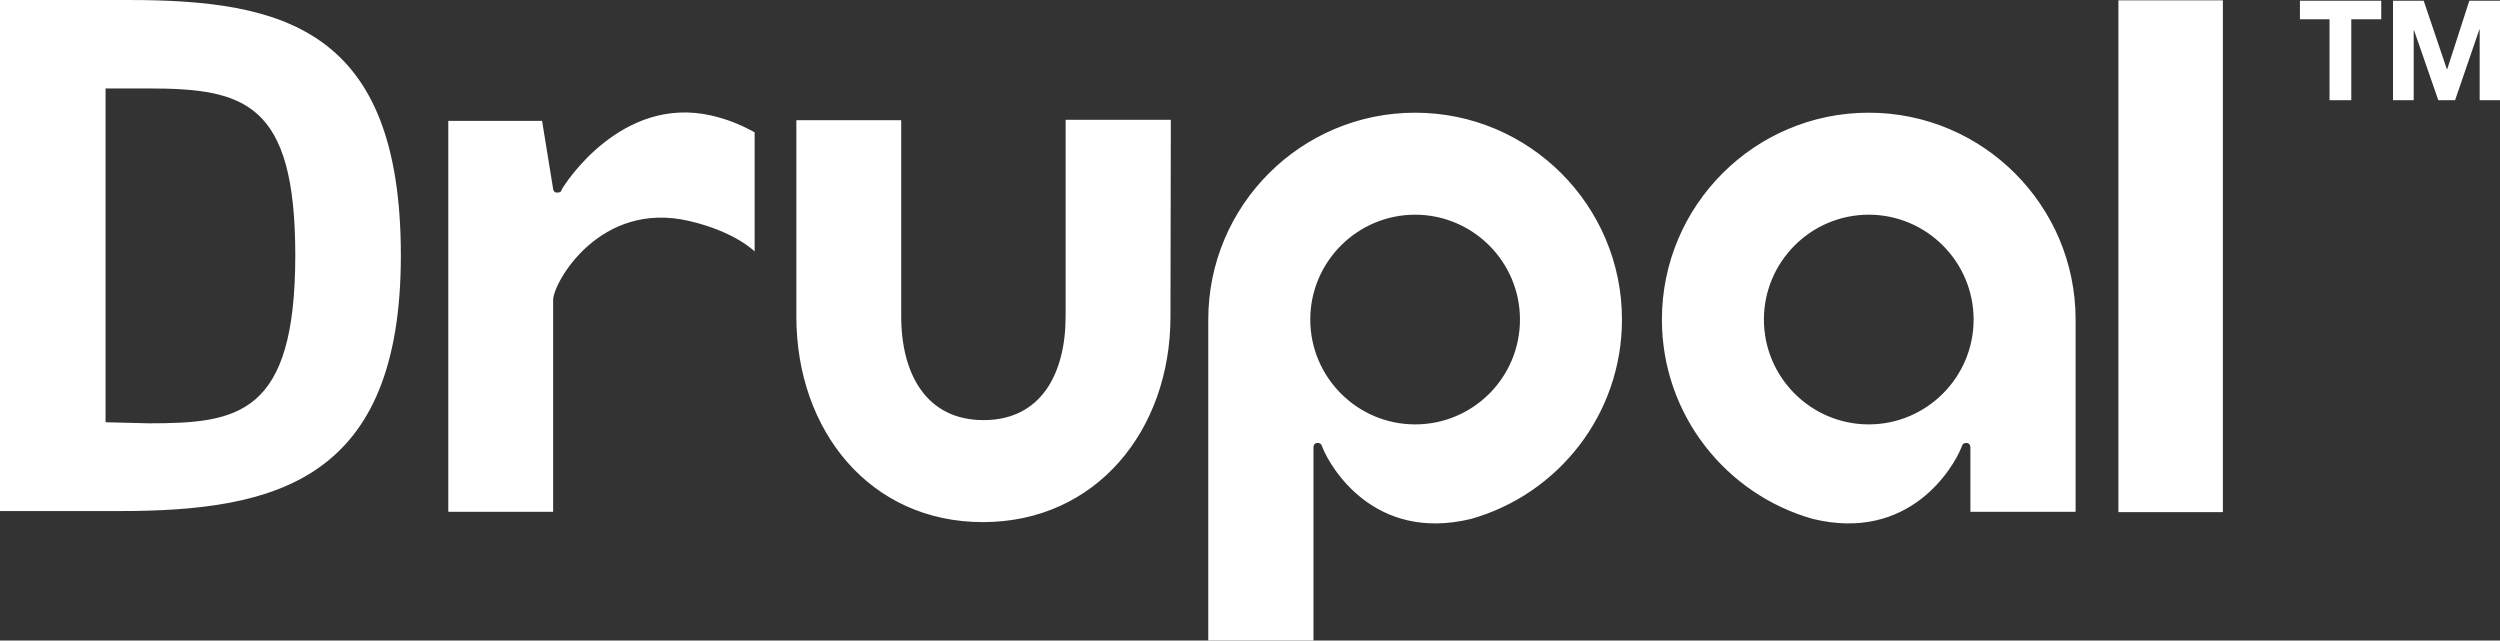 <svg version="1.1" id="WordPress" xmlns="http://www.w3.org/2000/svg" x="0" y="0" viewBox="0 0 701 179.6" xml:space="preserve"><rect x="0" y="0" width="701" height="179.6" fill="#333333" stroke="none"/><style type="text/css">.st0{fill:#fff}</style><path class="st0" d="M328.3 33.6h-29.5v55.1c0 16.1-6.9 29.1-23 29.1s-23.1-13-23.1-29.1v-55h-29.4v55.1c0 31.8 20.5 57.6 52.3 57.6 31.8 0 52.6-25.8 52.6-57.6l.1-55.2zM594 .1h29.3v143.5H594zm50.9 5.3V.2h22.8v5.2h-8.4v22.7h-6.1V5.4h-8.3zM679.6.2l6.5 19.2h.1L692.4.2h8.6v27.9h-5.7V8.3h-.1l-6.8 19.8h-4.7l-6.8-19.6h-.1v19.6H671V.2h8.6zM199.5 32.4c-25.3-5.8-41.2 19.3-41.9 20.6-.3.7-.3 1-1.5 1-.9 0-1-1-1-1L152 33.9h-26.3v109.6h29.4V84.1c0-4.8 13.1-28.1 38.3-22.1 12.8 3 18.2 8.5 18.2 8.5V37.1c-4.6-2.5-7.9-3.7-12.1-4.7zm168.8 147.2v-54.2s0-1.2 1.1-1.2c1 0 1.2.6 1.4 1.2 2.2 5.6 14.5 26.7 41.7 20.1 24.4-6.9 42.3-29.3 42.3-55.9 0-32-26-58-58-58s-58 26-58 58v90h29.5zm28.5-119.4c16.2 0 29.4 13.2 29.4 29.4S413.1 119 396.8 119c-16.2 0-29.4-13.2-29.4-29.4s13.2-29.4 29.4-29.4zm155.7 83.3H582V89.6c0-32-26-58-58-58s-58 26-58 58c0 26.6 17.9 49 42.3 55.9 27.2 6.6 39.5-14.5 41.7-20.1.2-.6.4-1.2 1.4-1.2 1.1 0 1.1 1.2 1.1 1.2m.9-35.8c0 16.2-13.2 29.4-29.4 29.4s-29.4-13.2-29.4-29.4 13.2-29.4 29.4-29.4 29.4 13.2 29.4 29.4zM33.5 143.3H0V0h35.9c43.5 0 76.5 8 76.5 71.6 0 63.1-34.9 71.7-78.9 71.7zm8-118.5H29.6v93.6l12.2.3c24.9 0 41-2.3 41-47.1 0-42.9-14.2-46.8-41.3-46.8z"/></svg>